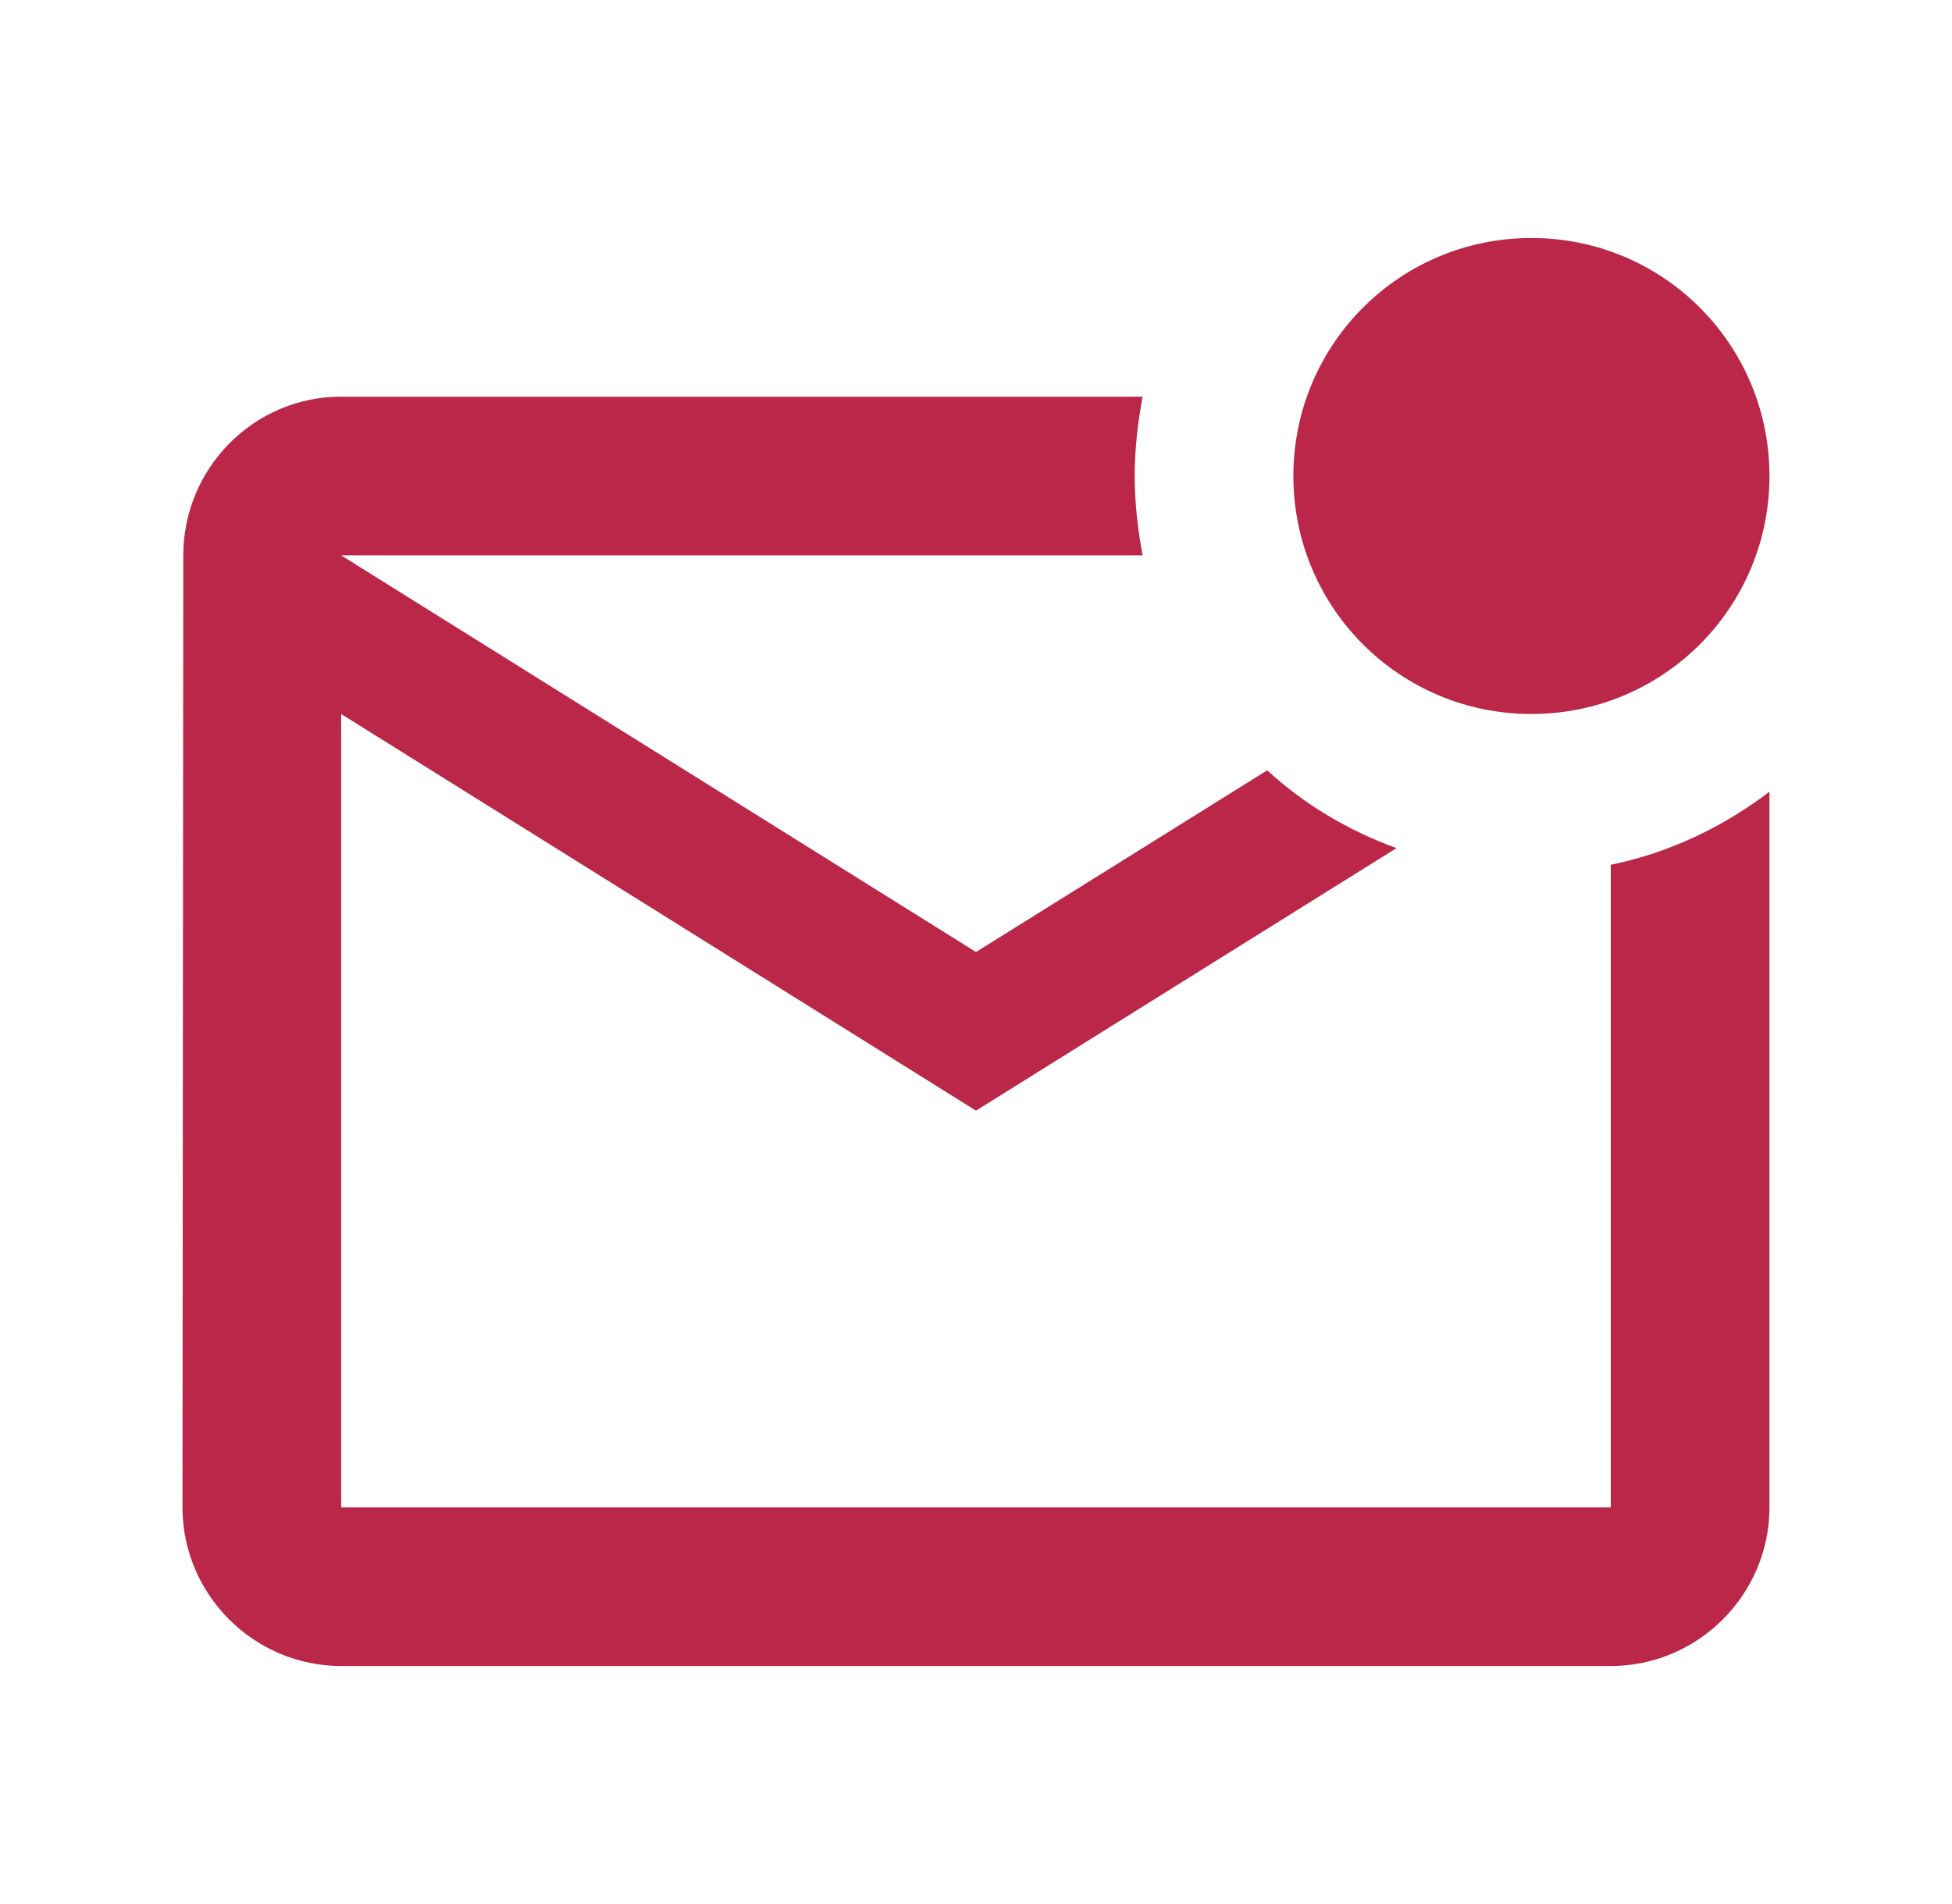 <svg width="41" height="40" viewBox="0 0 41 40" fill="none" xmlns="http://www.w3.org/2000/svg">
<path d="M37.166 16.633V31.667C37.166 33.5 35.666 35 33.833 35H7.166C5.333 35 3.833 33.5 3.833 31.667L3.85 11.667C3.85 9.833 5.333 8.333 7.166 8.333H24C23.9 8.867 23.833 9.433 23.833 10C23.833 10.567 23.9 11.133 24 11.667H7.166L20.5 20L26.616 16.183C27.4 16.9 28.316 17.45 29.333 17.817L20.5 23.333L7.166 15V31.667H33.833V18.167C35.066 17.917 36.2 17.367 37.166 16.633ZM27.166 10C27.166 12.767 29.4 15 32.166 15C34.933 15 37.166 12.767 37.166 10C37.166 7.233 34.933 5 32.166 5C29.4 5 27.166 7.233 27.166 10Z" fill="#BB2749"/>
</svg>
